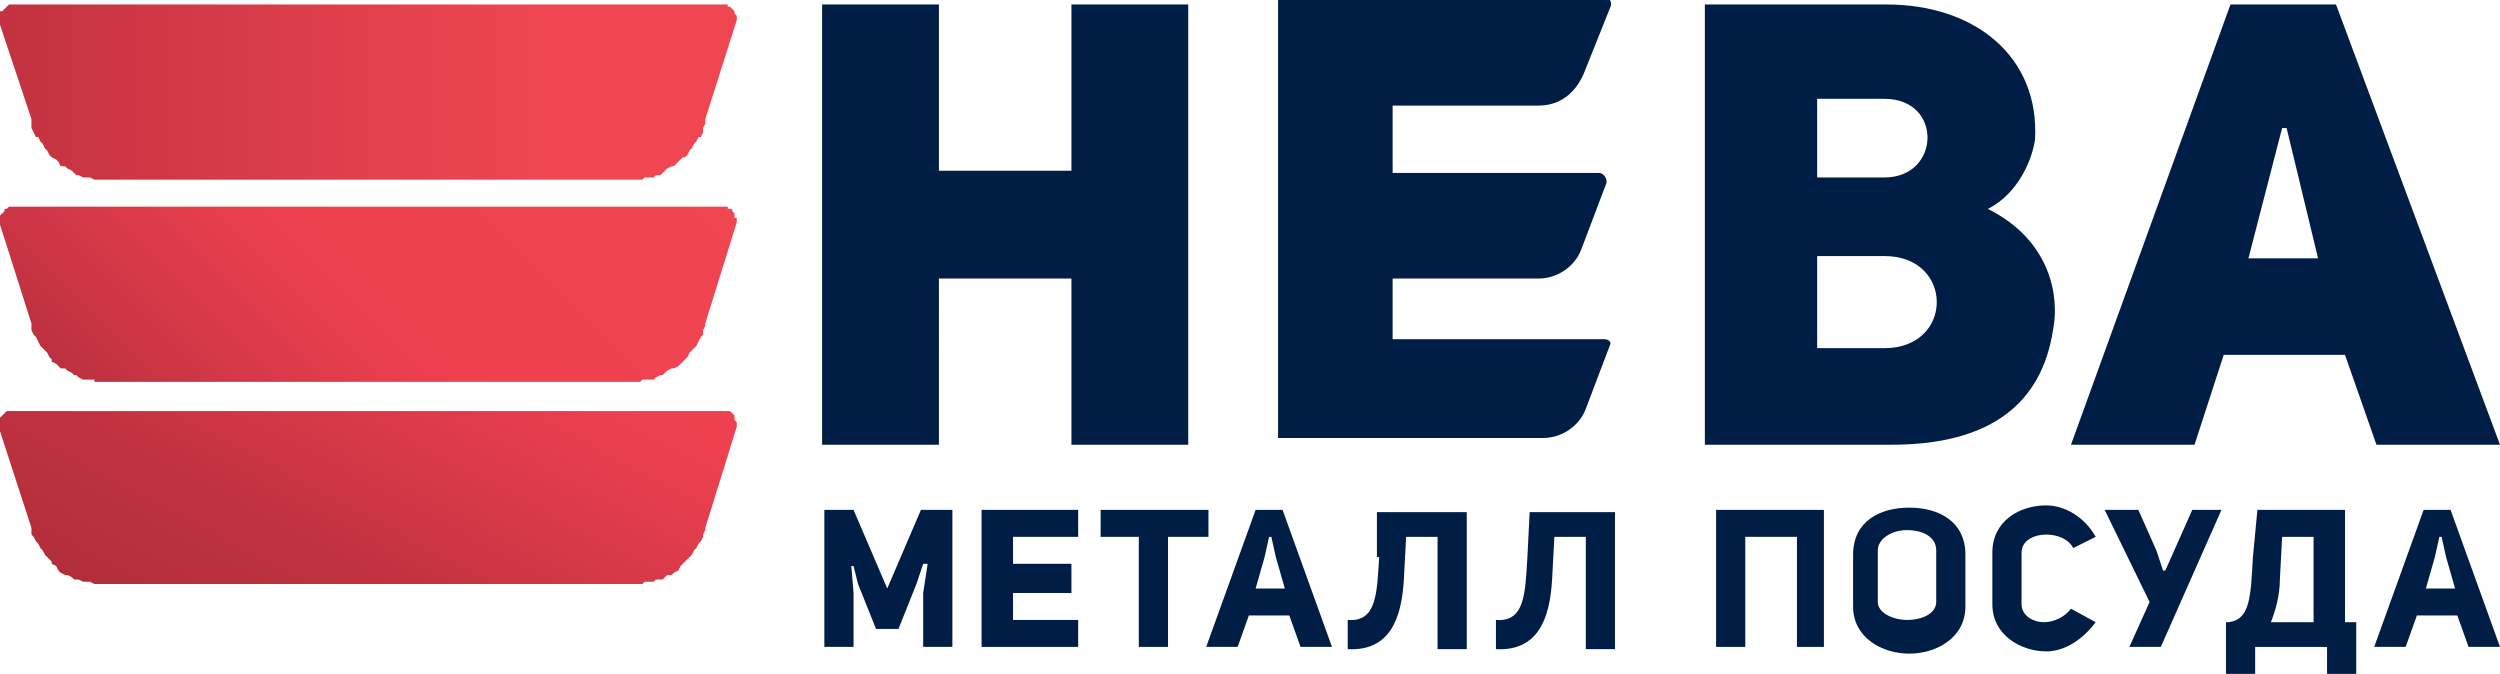 <?xml version="1.0" encoding="utf-8"?>
<!-- Generator: Adobe Illustrator 17.1.0, SVG Export Plug-In . SVG Version: 6.00 Build 0)  -->
<!DOCTYPE svg PUBLIC "-//W3C//DTD SVG 1.1//EN" "http://www.w3.org/Graphics/SVG/1.1/DTD/svg11.dtd">
<svg version="1.1" id="Layer_1" xmlns="http://www.w3.org/2000/svg" xmlns:xlink="http://www.w3.org/1999/xlink" x="0px" y="0px"
	 width="111.3px" height="30px" viewBox="0 6.9 111.3 30" enable-background="new 0 6.9 111.3 30" xml:space="preserve">
<g>
	<g>
		<g>
			<polygon fill="#001E45" points="39.5,33.1 38,29.6 36.7,29.6 36.7,35.7 38,35.7 38,33.3 37.9,32.1 38,32.1 38.2,32.9 39,34.9 
				40,34.9 40.8,32.9 41.1,32 41.3,32 41.1,33.3 41.1,35.7 42.4,35.7 42.4,29.6 41,29.6 			"/>
			<polygon fill="#001E45" points="43.7,35.7 48,35.7 48,34.5 45.1,34.5 45.1,33.3 47.7,33.3 47.7,32 45.1,32 45.1,30.8 48,30.8 
				48,29.6 43.7,29.6 			"/>
			<polygon fill="#001E45" points="49,30.8 50.7,30.8 50.7,35.7 52,35.7 52,30.8 53.8,30.8 53.8,29.6 49,29.6 			"/>
			<path fill="#001E45" d="M55.9,29.6l-2.2,6.1h1.4l0.5-1.4h1.8l0.5,1.4h1.4l-2.2-6.1H55.9z M55.9,33.1l0.4-1.4l0.2-0.9h0.1l0.2,0.9
				l0.4,1.4H55.9z"/>
			<path fill="#001E45" d="M61.4,31.7c-0.1,1.6-0.1,2.9-1.4,2.8v1.3c1.9,0.1,2.4-1.4,2.5-3.1l0.1-1.9h1.4v5h1.3v-6.1h-4V31.7z"/>
			<path fill="#001E45" d="M68,31.7c-0.1,1.6-0.1,2.9-1.4,2.8v1.3c1.9,0.1,2.4-1.4,2.5-3.1l0.1-1.9h1.4v5h1.3v-6.1h-3.8L68,31.7z"/>
			<polygon fill="#001E45" points="76.4,35.7 77.7,35.7 77.7,30.8 80,30.8 80,35.7 81.2,35.7 81.2,29.6 76.4,29.6 			"/>
			<path fill="#001E45" d="M85,29.5c-1.3,0-2.5,0.6-2.5,2.1v2.3c0,1.4,1.3,2.1,2.5,2.1s2.5-0.7,2.5-2.1v-2.3
				C87.5,30.1,86.3,29.5,85,29.5z M86.2,33.7c0,0.5-0.6,0.8-1.3,0.8c-0.6,0-1.3-0.3-1.3-0.8v-2.3c0-0.5,0.6-0.9,1.3-0.9
				s1.3,0.3,1.3,0.9V33.7z"/>
			<path fill="#001E45" d="M91,34.6c-0.5,0-1-0.3-1-0.8v-2.3c0-0.5,0.5-0.8,1.1-0.8c0.5,0,1,0.2,1.2,0.6l1-0.5
				c-0.5-0.9-1.4-1.4-2.2-1.4c-1.2,0-2.4,0.7-2.4,2.1v2.3c0,1.4,1.3,2.1,2.4,2.1c0.8,0,1.6-0.5,2.2-1.3l-1.1-0.6
				C91.9,34.4,91.4,34.6,91,34.6z"/>
			<polygon fill="#001E45" points="96.8,31.4 96.4,32.3 96.3,32.3 96,31.4 95.2,29.6 93.7,29.6 95.7,33.7 94.8,35.7 96.2,35.7 
				98.9,29.6 97.6,29.6 			"/>
			<path fill="#001E45" d="M104.4,29.6h-3.9l-0.2,2.1c-0.1,1.7-0.1,2.8-1.1,2.9h-0.1v2.3h1.3v-1.2h3.2v1.2h1.3v-2.3h-0.5L104.4,29.6
				L104.4,29.6z M103,34.6h-1.9c0.2-0.5,0.4-1.2,0.4-1.9l0.1-1.9h1.4L103,34.6L103,34.6z"/>
			<path fill="#001E45" d="M107.9,29.6l-2.2,6.1h1.4l0.5-1.4h1.8l0.5,1.4h1.4l-2.2-6.1H107.9z M108,33.1l0.4-1.4l0.2-0.9h0.1
				l0.2,0.9l0.4,1.4H108z"/>
		</g>
		<path fill="#001E45" d="M41.8,26.7h-5.2V7.1h5.2v7.4h5.9V7.1h5.2v19.6h-5.2v-7.4h-5.9V26.7z M88.5,16.2c2.8,1.4,3.2,3.9,2.9,5.4
			c-0.5,3.2-2.7,5.1-7.2,5.1h-8.3V7.1H84c3.9,0,6.8,2.3,6.6,6C90.5,13.9,89.9,15.5,88.5,16.2z M83.9,14.8c2.5,0,2.6-3.5,0-3.5h-3
			v3.5H83.9z M83.9,22.4c3.1,0,3.1-4.1,0-4.1h-3v4.1H83.9z M111.3,26.7h-5.5l-1.4-4H99l-1.3,4h-5.5l7.1-19.6h4.7L111.3,26.7z
			 M103.2,18.4l-1.4-5.8h-0.2l-1.5,5.8C100,18.4,103.2,18.4,103.2,18.4z M71.4,22H62v-2.7h6.5c0.8,0,1.6-0.5,1.9-1.3l1.1-2.9
			c0.1-0.2-0.1-0.5-0.3-0.5H62v-3h6.5c0.9,0,1.6-0.5,2-1.4l1.2-3c0.1-0.2-0.1-0.5-0.3-0.5H56.9V7l0,0v19.4l0,0l0,0h11.8
			c0.8,0,1.6-0.5,1.9-1.3l1.1-2.9C71.7,22.2,71.7,22,71.4,22z"/>
	</g>
	<g>
		
			<linearGradient id="SVGID_1_" gradientUnits="userSpaceOnUse" x1="0" y1="27.034" x2="32.801" y2="27.034" gradientTransform="matrix(1 0 0 -1 0 38)">
			<stop  offset="0" style="stop-color:#C23240"/>
			<stop  offset="0.473" style="stop-color:#E03F4C"/>
			<stop  offset="0.734" style="stop-color:#EF4652"/>
		</linearGradient>
		<polygon fill="url(#SVGID_1_)" points="32.8,7.8 32.8,7.7 32.8,7.6 32.8,7.6 32.7,7.5 32.7,7.4 32.7,7.4 32.7,7.4 32.6,7.3 
			32.6,7.3 32.5,7.2 32.4,7.2 32.4,7.1 32.3,7.1 32.3,7.1 32.3,7.1 0.5,7.1 0.5,7.1 0.4,7.1 0.4,7.1 0.3,7.2 0.3,7.2 0.2,7.3 
			0.2,7.3 0.1,7.4 0.1,7.4 0,7.4 0,7.5 0,7.6 0,7.6 0,7.7 0,7.8 0,7.9 0,8 1.4,12.2 1.4,12.4 1.4,12.6 1.5,12.8 1.6,13 1.7,13 
			1.8,13.2 1.9,13.3 2,13.5 2.1,13.6 2.2,13.8 2.3,13.9 2.3,13.9 2.5,14 2.6,14.1 2.7,14.3 2.9,14.3 3,14.4 3.2,14.5 3.3,14.6 
			3.4,14.7 3.5,14.7 3.7,14.8 3.9,14.8 4,14.8 4.2,14.9 4.2,14.9 4.4,14.9 28.4,14.9 28.5,14.9 28.6,14.9 28.7,14.8 28.9,14.8 
			29.1,14.8 29.2,14.7 29.4,14.7 29.5,14.6 29.6,14.5 29.7,14.4 29.9,14.3 30,14.3 30.2,14.1 30.3,14 30.4,13.9 30.5,13.9 
			30.6,13.8 30.7,13.6 30.8,13.5 30.9,13.3 31,13.2 31.1,13 31.2,13 31.3,12.8 31.3,12.6 31.4,12.4 31.4,12.2 		"/>
		
			<linearGradient id="SVGID_2_" gradientUnits="userSpaceOnUse" x1="7.139" y1="10.226" x2="25.616" y2="28.703" gradientTransform="matrix(1 0 0 -1 0 38)">
			<stop  offset="0" style="stop-color:#BC303E"/>
			<stop  offset="0.144" style="stop-color:#CE3645"/>
			<stop  offset="0.35" style="stop-color:#E43D4C"/>
			<stop  offset="0.468" style="stop-color:#EF4050"/>
			<stop  offset="1" style="stop-color:#EF4652"/>
		</linearGradient>
		<polygon fill="url(#SVGID_2_)" points="32.8,16.8 32.8,16.7 32.8,16.7 32.8,16.6 32.7,16.6 32.7,16.5 32.7,16.4 32.7,16.4 
			32.6,16.3 32.6,16.2 32.5,16.2 32.4,16.2 32.4,16.1 32.3,16.1 32.3,16.1 32.3,16.1 0.5,16.1 0.5,16.1 0.4,16.1 0.4,16.1 0.3,16.2 
			0.3,16.2 0.2,16.2 0.2,16.3 0.1,16.4 0.1,16.4 0,16.5 0,16.6 0,16.6 0,16.7 0,16.7 0,16.8 0,16.9 0,16.9 1.4,21.3 1.4,21.4 
			1.4,21.6 1.5,21.8 1.6,21.9 1.7,22.1 1.8,22.3 1.9,22.4 2,22.5 2.1,22.6 2.2,22.8 2.3,22.9 2.3,23 2.5,23.1 2.6,23.2 2.7,23.3 
			2.9,23.3 3,23.4 3.2,23.5 3.3,23.6 3.4,23.6 3.5,23.7 3.7,23.8 3.9,23.8 4,23.8 4.2,23.8 4.2,23.9 4.4,23.9 28.4,23.9 28.5,23.9 
			28.6,23.8 28.7,23.8 28.9,23.8 29.1,23.8 29.2,23.7 29.4,23.6 29.5,23.6 29.6,23.5 29.7,23.4 29.9,23.3 30,23.3 30.2,23.2 
			30.3,23.1 30.4,23 30.5,22.9 30.6,22.8 30.7,22.6 30.8,22.5 30.9,22.4 31,22.3 31.1,22.1 31.2,21.9 31.3,21.8 31.3,21.6 
			31.4,21.4 31.4,21.3 		"/>
		
			<linearGradient id="SVGID_3_" gradientUnits="userSpaceOnUse" x1="11.056" y1="1.207" x2="20.576" y2="19.112" gradientTransform="matrix(1 0 0 -1 0 38)">
			<stop  offset="0" style="stop-color:#B22D3A"/>
			<stop  offset="0.147" style="stop-color:#BA303D"/>
			<stop  offset="0.336" style="stop-color:#C23240"/>
			<stop  offset="0.503" style="stop-color:#D13746"/>
			<stop  offset="0.764" style="stop-color:#E53D4D"/>
			<stop  offset="0.92" style="stop-color:#EF4050"/>
		</linearGradient>
		<polygon fill="url(#SVGID_3_)" points="32.8,25.9 32.8,25.8 32.8,25.7 32.8,25.7 32.7,25.6 32.7,25.5 32.7,25.4 32.7,25.4 
			32.6,25.3 32.6,25.3 32.5,25.2 32.4,25.2 32.4,25.2 32.3,25.2 32.3,25.2 32.3,25.2 0.5,25.2 0.5,25.2 0.4,25.2 0.4,25.2 0.3,25.2 
			0.3,25.2 0.2,25.3 0.2,25.3 0.1,25.4 0.1,25.4 0,25.5 0,25.6 0,25.7 0,25.7 0,25.8 0,25.9 0,26 0,26.1 1.4,30.4 1.4,30.5 
			1.4,30.7 1.5,30.8 1.6,31 1.7,31.1 1.8,31.3 1.9,31.4 2,31.6 2.1,31.7 2.2,31.8 2.3,31.9 2.3,32 2.5,32.1 2.6,32.3 2.7,32.4 
			2.9,32.5 3,32.5 3.2,32.6 3.3,32.7 3.4,32.7 3.5,32.7 3.7,32.8 3.9,32.8 4,32.8 4.2,32.9 4.2,32.9 4.4,32.9 28.4,32.9 28.5,32.9 
			28.6,32.9 28.7,32.8 28.9,32.8 29.1,32.8 29.2,32.7 29.4,32.7 29.5,32.7 29.6,32.6 29.7,32.5 29.9,32.5 30,32.4 30.2,32.3 
			30.3,32.1 30.4,32 30.5,31.9 30.6,31.8 30.7,31.7 30.8,31.6 30.9,31.4 31,31.3 31.1,31.1 31.2,31 31.3,30.8 31.3,30.7 31.4,30.5 
			31.4,30.4 		"/>
	</g>
</g>
</svg>
